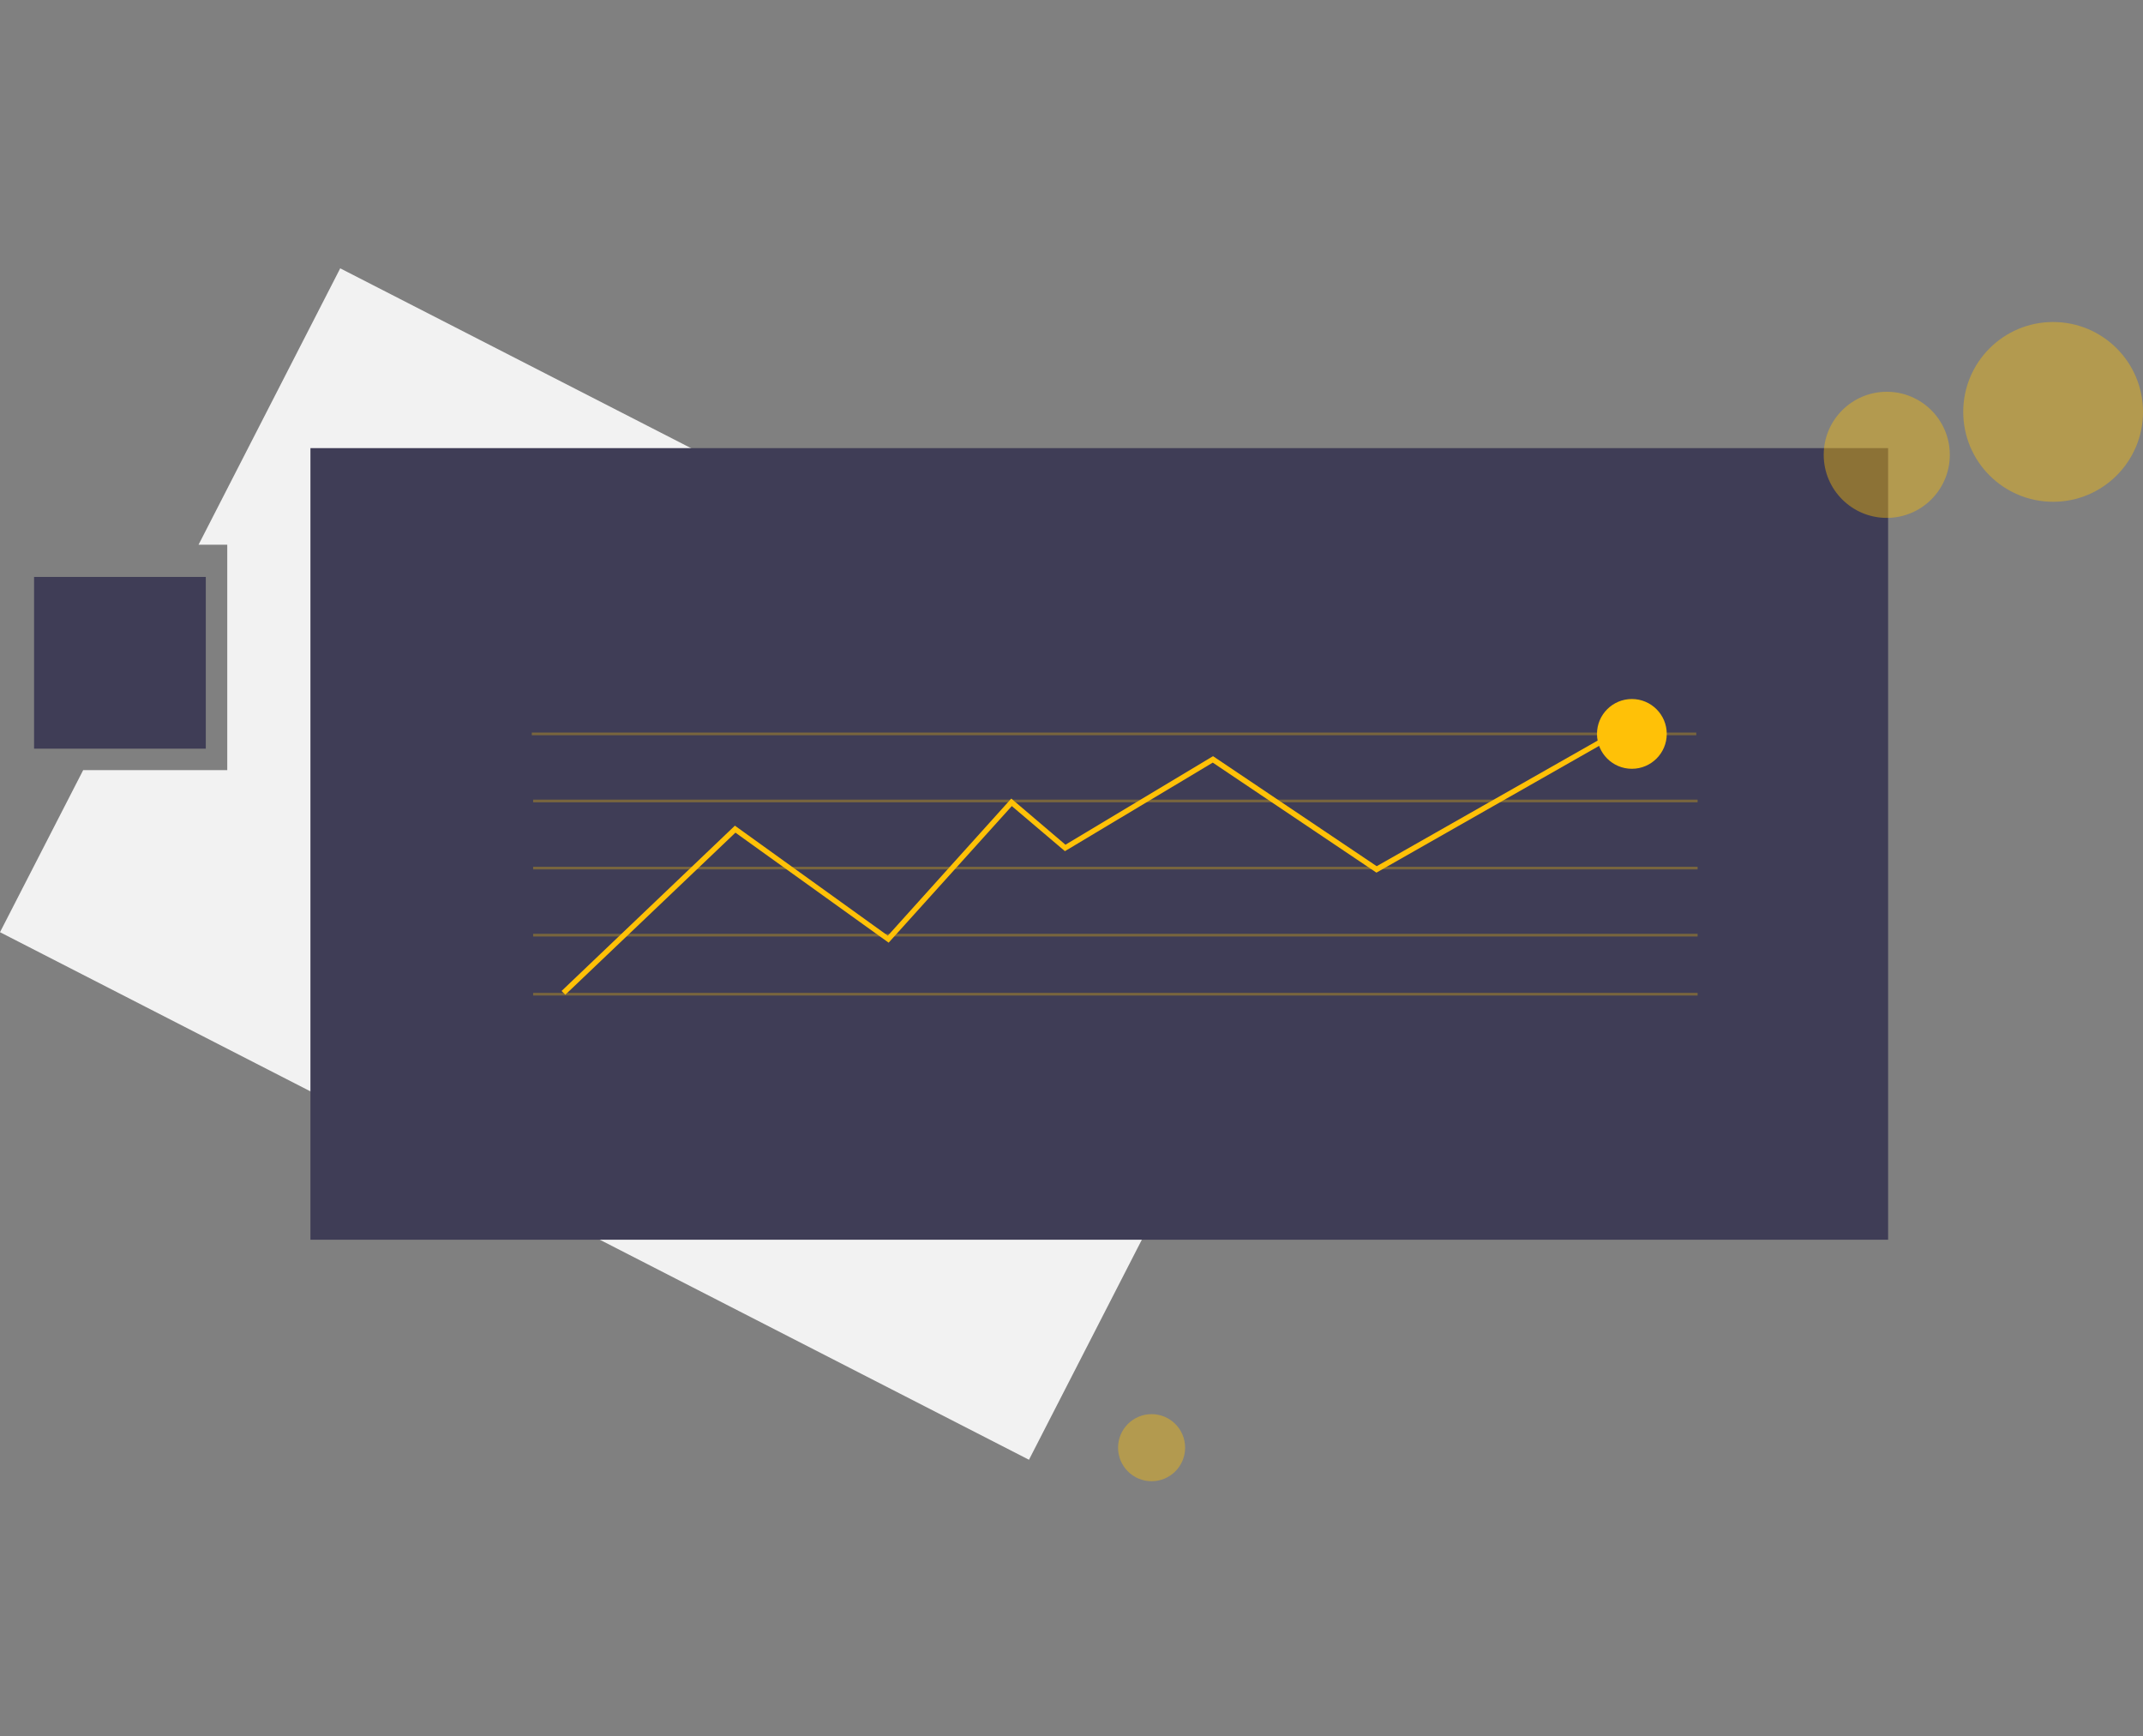 <?xml version="1.0" encoding="utf-8"?>
<!-- Generator: Adobe Illustrator 23.0.4, SVG Export Plug-In . SVG Version: 6.00 Build 0)  -->
<svg version="1.1" id="bca70d0a-57dd-451b-a82c-bb6927f27458"
	 xmlns="http://www.w3.org/2000/svg" xmlns:xlink="http://www.w3.org/1999/xlink" x="0px" y="0px" viewBox="0 0 798.7 647"
	 style="enable-background:new 0 0 798.7 647;" xml:space="preserve">
<rect x="0" y="0" width="798.7" height="647" fill="#808080" stroke="none"/>
<style type="text/css">
	.st0{fill:#F2F2F2;}
	.st1{fill:#3F3D56;}
	.st2{opacity:0.3;fill:#FFC107;enable-background:new    ;}
	.st3{fill:#FFC107;}
	.st4{opacity:0.4;fill:#FFC107;enable-background:new    ;}
</style>
<title>predictive analytics</title>
<polygon class="st0" points="126.8,100 74,203 84.7,203 84.7,287 31,287 0,347.4 383.5,544 510.4,296.6 "/>
<rect x="115.7" y="167" class="st1" width="588" height="295"/>
<rect x="198.2" y="273" class="st2" width="434" height="1"/>
<rect x="198.7" y="298" class="st2" width="434" height="1"/>
<rect x="198.7" y="348" class="st2" width="434" height="1"/>
<rect x="198.7" y="370" class="st2" width="434" height="1"/>
<rect x="198.7" y="323" class="st2" width="434" height="1"/>
<polygon class="st3" points="210.7,370.7 209.3,369.3 273.9,307.7 330.9,348.7 376.9,297.6 397.1,314.8 452.1,281.8 513.1,322.8 
	608.8,268.4 609.8,270.1 513,325.2 452,284.2 396.9,317.2 377.1,300.4 331.2,351.3 274.1,310.3 "/>
<circle class="st4" cx="765.2" cy="153.5" r="33.5"/>
<circle class="st4" cx="703.2" cy="169.5" r="23.5"/>
<circle class="st4" cx="429.2" cy="539.5" r="12.5"/>
<circle class="st3" cx="608.2" cy="273.5" r="13"/>
<rect x="12.7" y="215" class="st1" width="64" height="64"/>
</svg>
